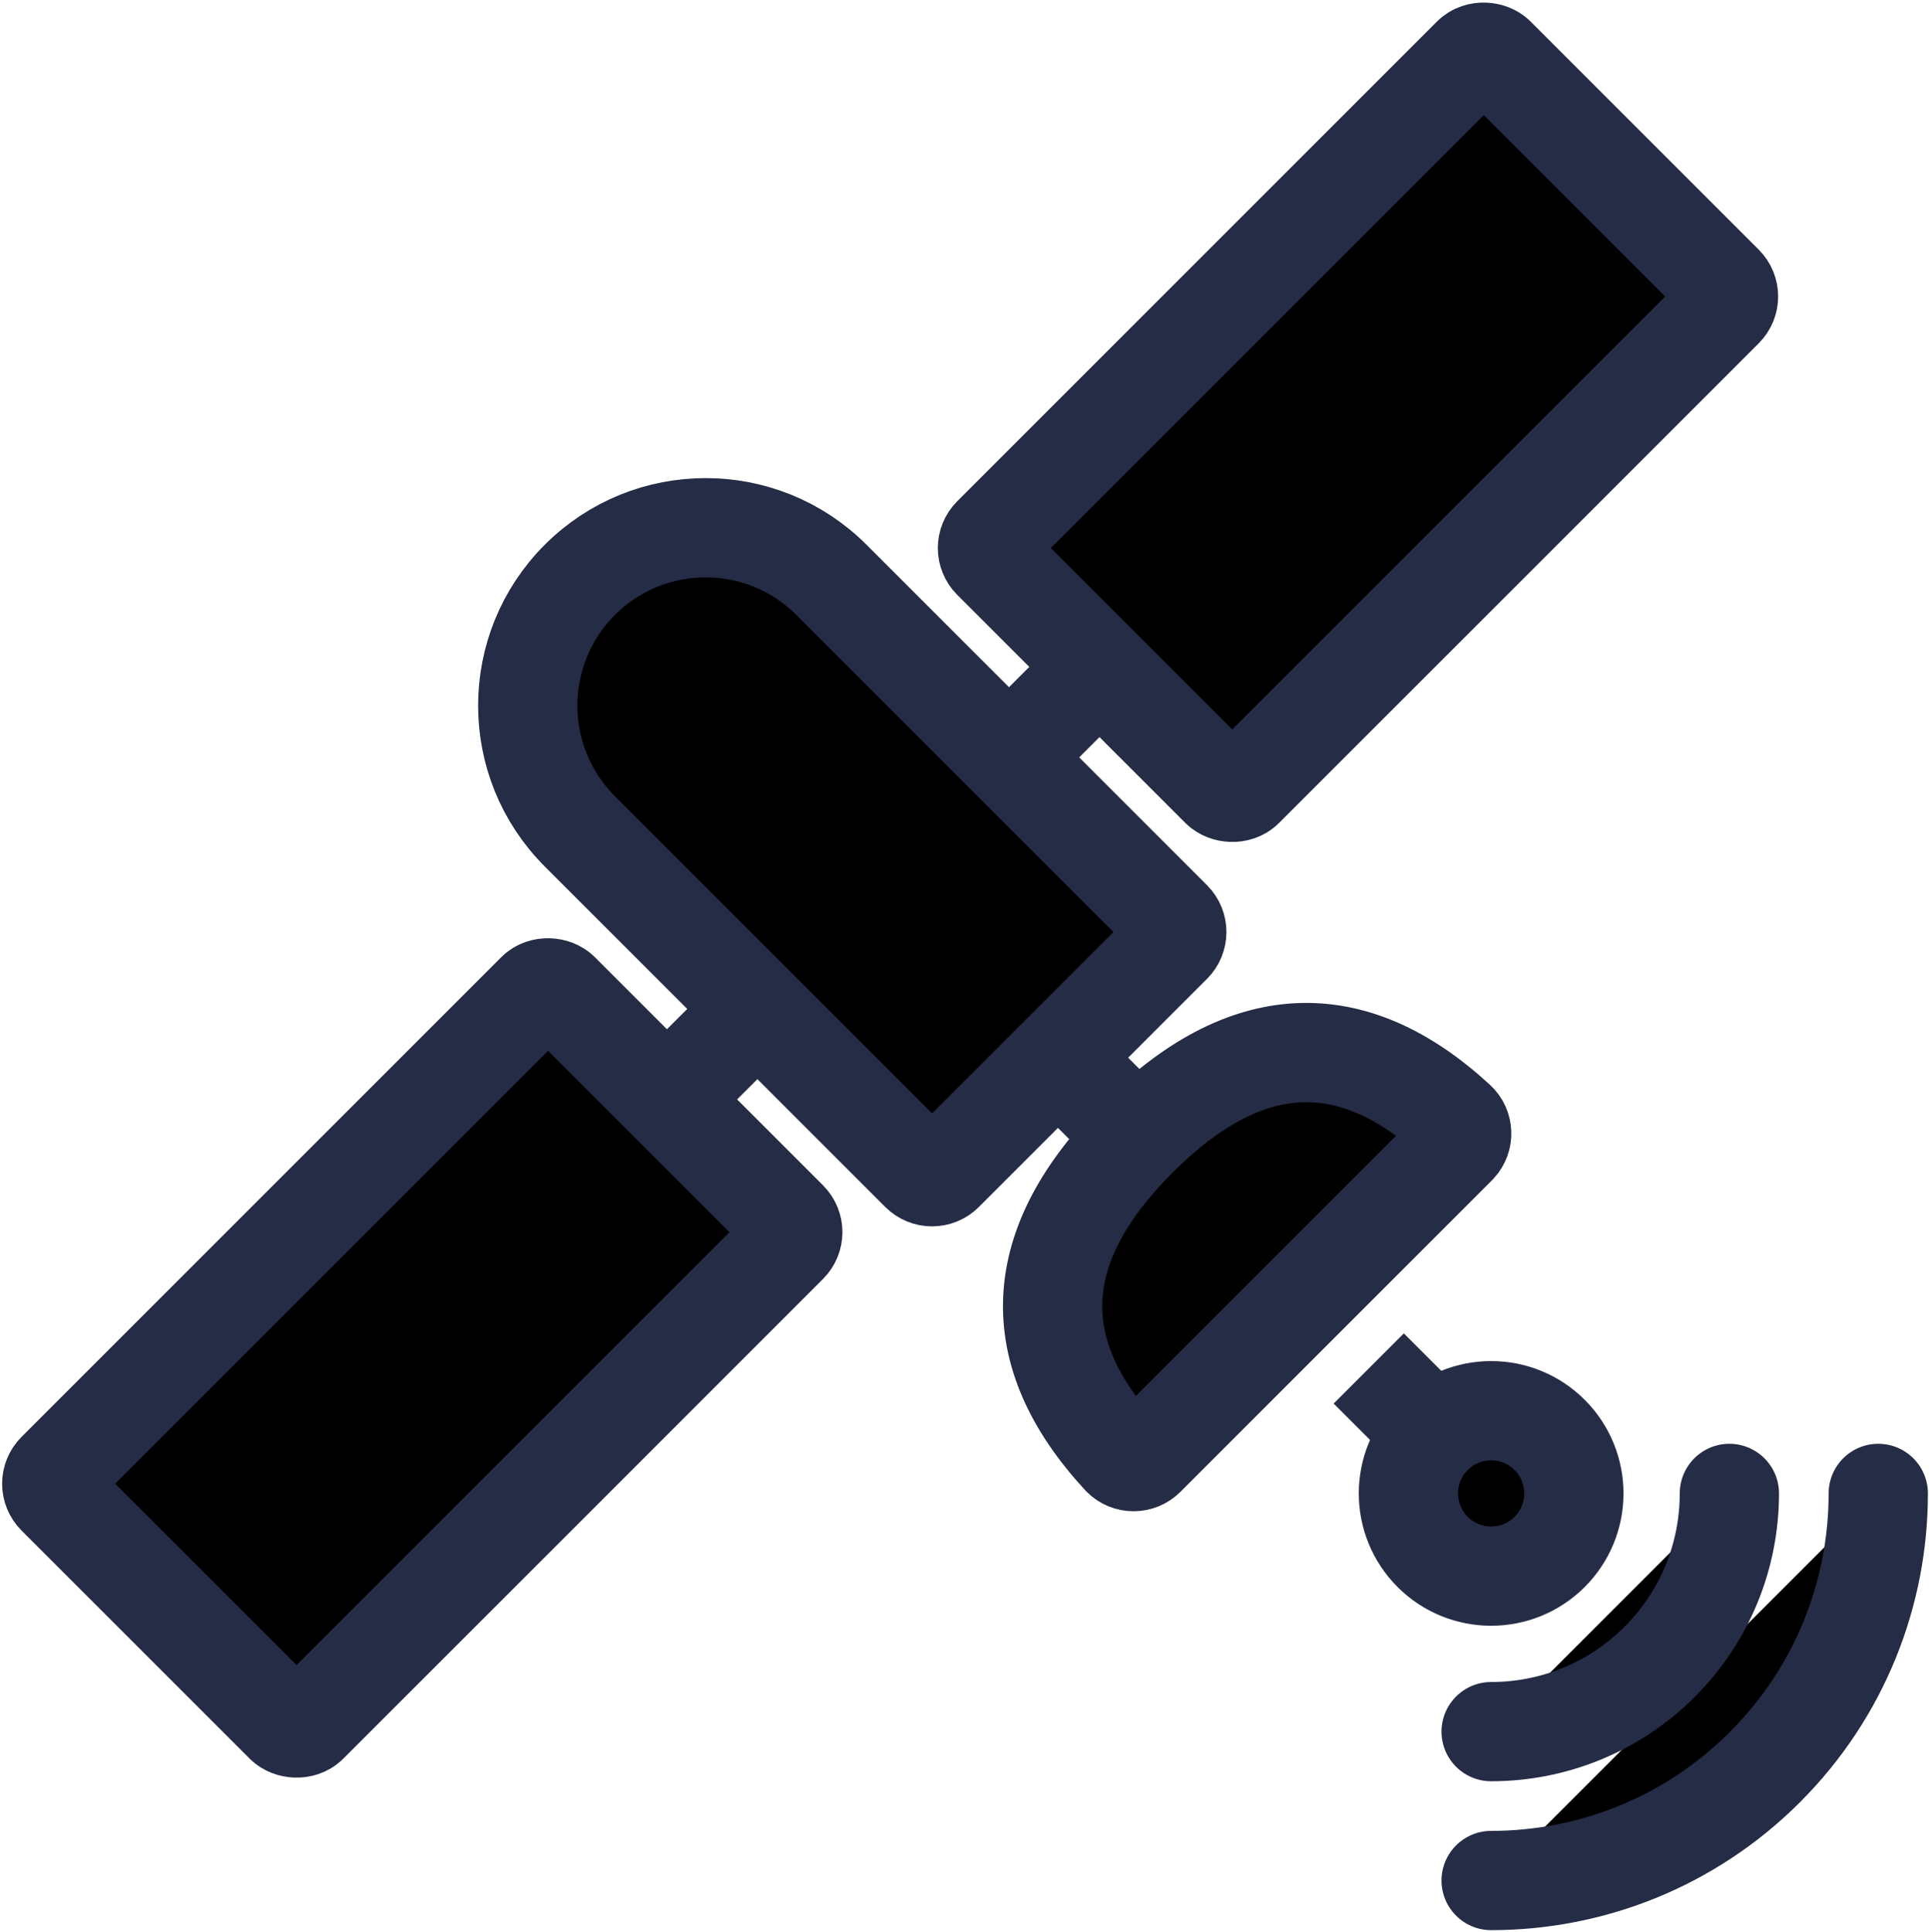 <svg xmlns="http://www.w3.org/2000/svg" viewBox="0 0 583 584">
  <g transform="rotate(-45 452.918 247.266)">
    <rect width="25.09" height="30" x="228.645" y="114.66" fill="#252C46"/>
    <rect width="25.09" height="90" x="34.645" y="84.66" fill="#252C46"/>
    <rect width="25.09" height="90" x="84.645" y="84.66" fill="#252C46"/>
    <rect width="25.09" height="90" x="504.645" y="84.66" fill="#252C46"/>
    <rect width="25.09" height="90" x="554.645" y="84.66" fill="#252C46"/>
    <rect width="25.09" height="30" x="365.434" y="114.66" fill="#252C46"/>
    <rect width="30" height="35.843" x="292.539" y="199.139" fill="#252C46"/>
    <rect width="30" height="35.843" x="292.539" y="337.139" fill="#252C46"/>
    <circle cx="307" cy="390" r="25" stroke="#252C46" stroke-width="30"/>
    <path stroke="#252C46" stroke-linecap="round" stroke-width="30" d="M256.088 440.912C269.118 453.941 287.118 462 307 462 326.882 462 344.882 453.941 357.912 440.912M224.269 472.731C245.441 493.904 274.691 507 307 507 339.309 507 368.559 493.904 389.731 472.731"/>
    <rect width="215.06" height="107.53" y="78.855" stroke="#252C46" stroke-width="30" rx="5"/>
    <rect width="215.06" height="107.53" x="399.94" y="78.855" stroke="#252C46" stroke-width="30" rx="5"/>
    <path stroke="#252C46" stroke-width="30" d="M307.5 0L307.5 0C337.194-5.45463003e-15 361.265 24.071 361.265 53.765L361.265 199.307C361.265 202.069 359.026 204.307 356.265 204.307L258.735 204.307C255.974 204.307 253.735 202.069 253.735 199.307L253.735 53.765C253.735 24.071 277.806 5.45463003e-15 307.5 0zM307.5 238.358C353.478 238.358 377.34 259.923 379.084 303.051L379.084 303.051C379.195 305.81 377.049 308.137 374.29 308.249 374.222 308.252 374.155 308.253 374.088 308.253L240.912 308.253C238.151 308.253 235.912 306.014 235.912 303.253 235.912 303.186 235.914 303.118 235.916 303.051 237.66 259.923 261.522 238.358 307.5 238.358z"/>
  </g>
</svg>
